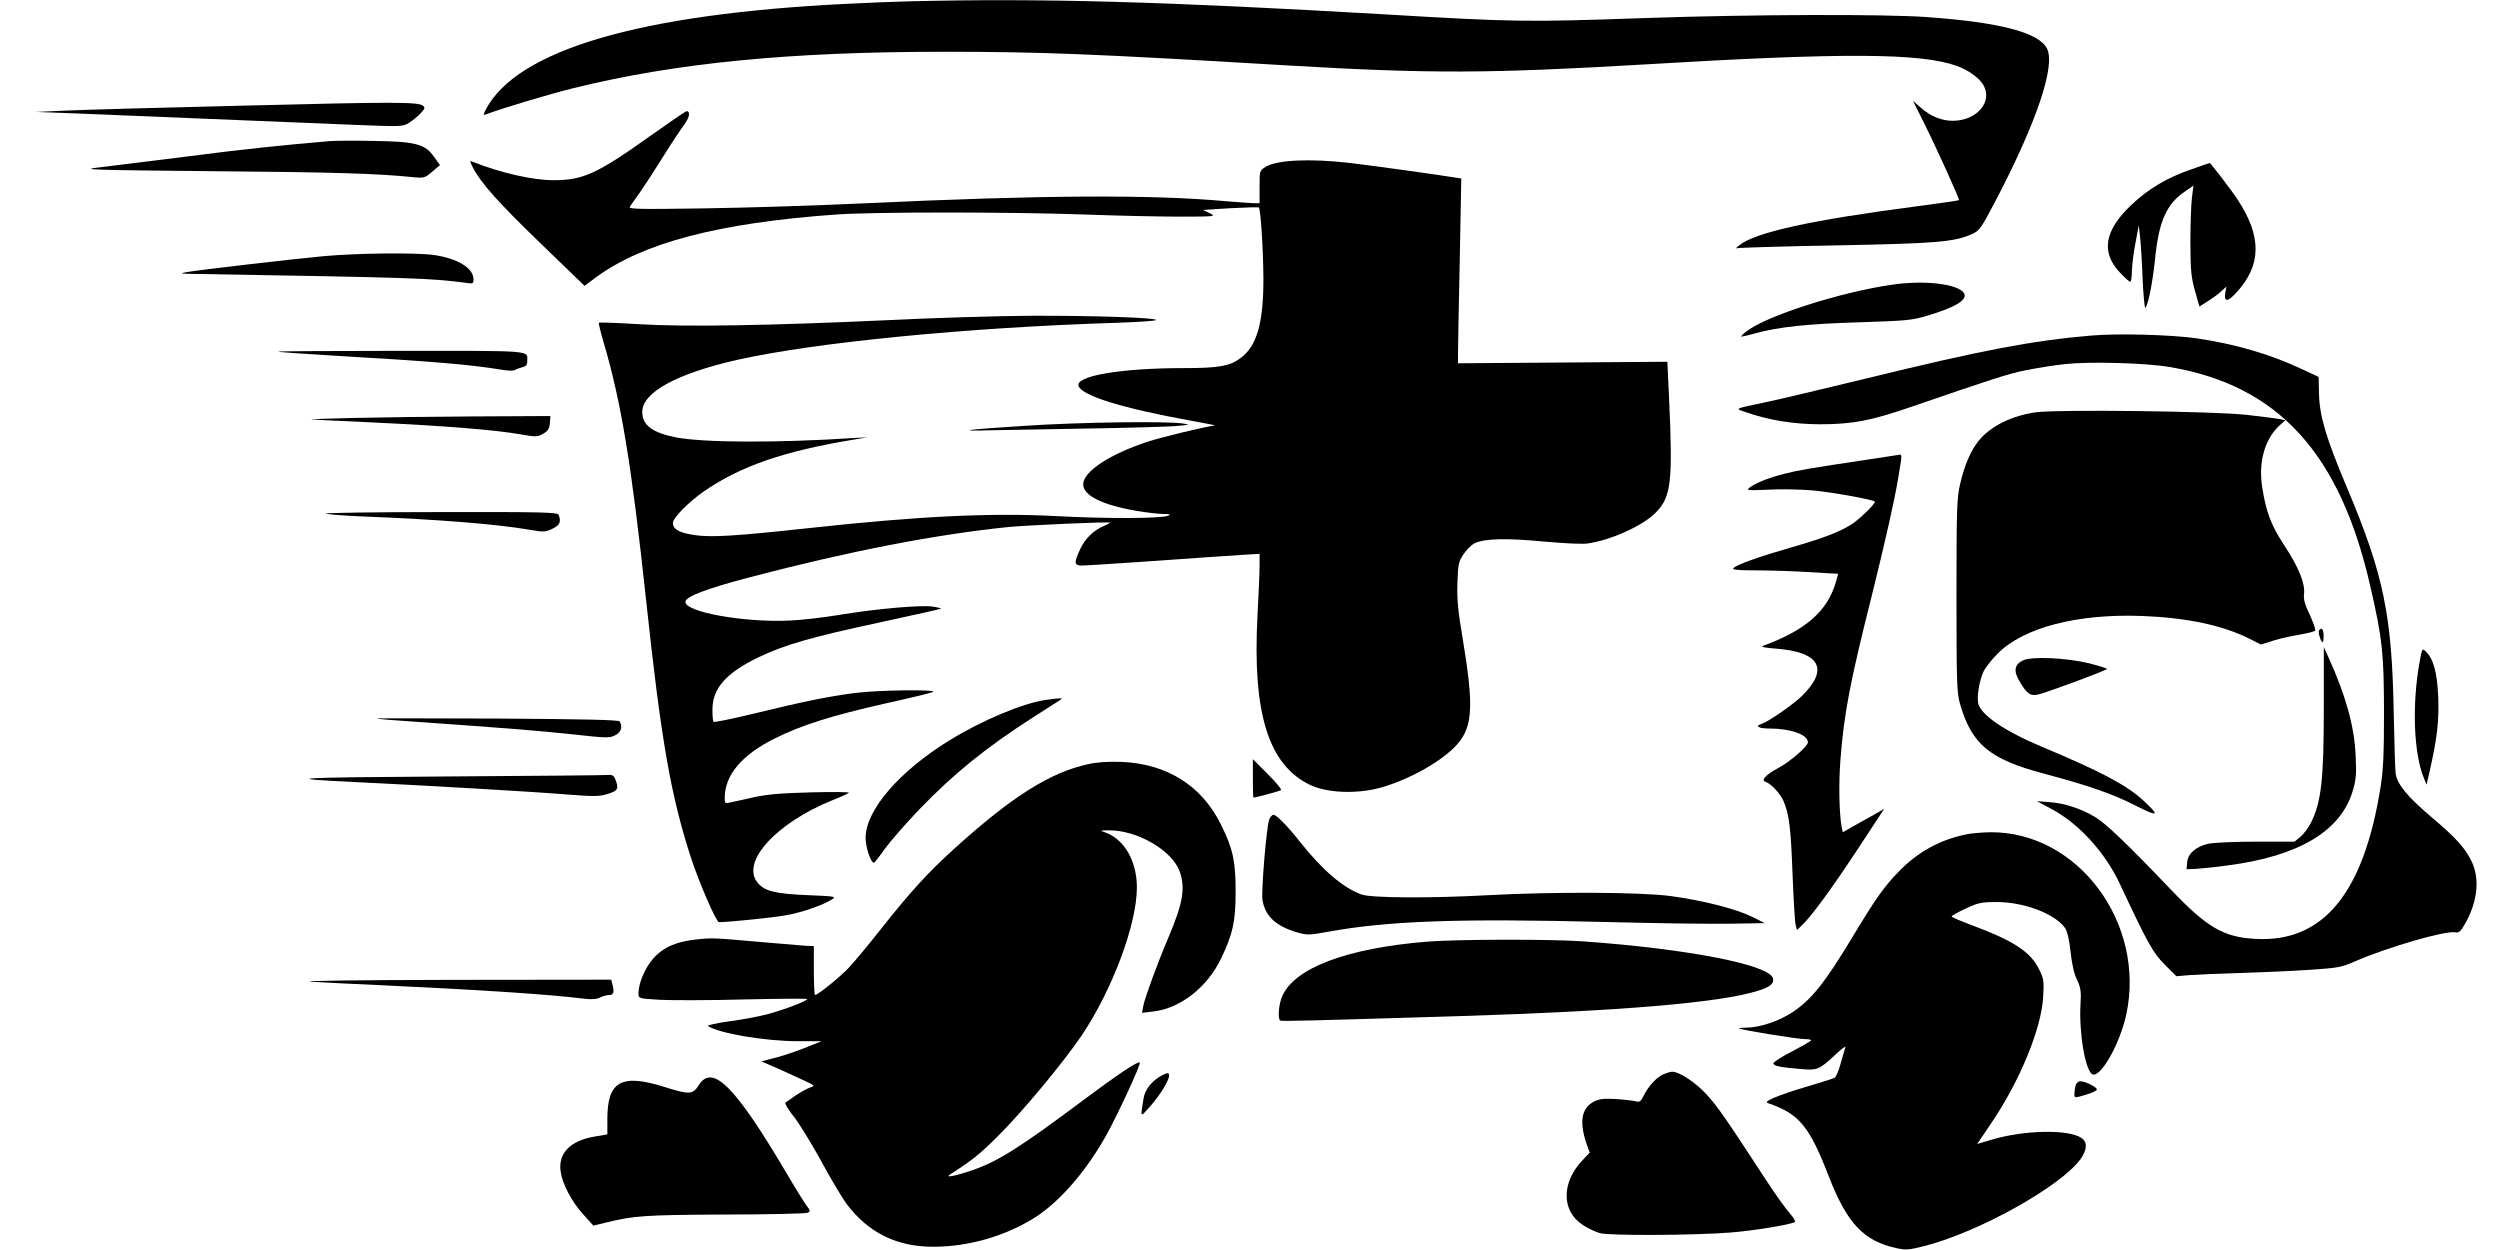 <?xml version="1.0" standalone="no"?>
<!DOCTYPE svg PUBLIC "-//W3C//DTD SVG 20010904//EN"
 "http://www.w3.org/TR/2001/REC-SVG-20010904/DTD/svg10.dtd">
<svg version="1.0" xmlns="http://www.w3.org/2000/svg"
 width="160pt" height="80pt" viewBox="0 0 1280 652"
 preserveAspectRatio="xMidYMid meet">
<g transform="translate(0,652) scale(0.1,-0.1)"
fill="#000000" stroke="none">
<path d="M4620 6513 c-58 -1 -204 -7 -325 -13 -1081 -53 -1720 -241 -1882
-553 -12 -24 -12 -29 -2 -25 86 33 331 106 459 138 535 132 1128 190 1936 190
500 0 780 -11 1784 -71 749 -44 1052 -43 1870 5 1034 62 1439 60 1627 -8 56
-20 111 -58 134 -93 59 -88 -26 -193 -156 -193 -59 0 -117 24 -169 71 l-38 33
55 -110 c67 -134 190 -405 185 -408 -2 -2 -97 -16 -213 -31 -559 -73 -852
-137 -935 -206 -14 -11 -19 -18 -12 -14 6 3 238 10 515 15 525 10 618 17 713
59 39 18 47 29 122 172 214 408 315 707 269 796 -44 84 -242 136 -627 164
-225 16 -906 14 -1465 -5 -627 -22 -686 -21 -1360 19 -1158 67 -1789 85 -2485
68z"/>
<path d="M1150 5969 c-426 -10 -845 -22 -930 -26 l-155 -7 195 -7 c183 -7 882
-36 1463 -60 250 -10 258 -10 290 10 17 11 45 33 60 49 23 24 25 31 14 40 -25
21 -145 21 -937 1z"/>
<path d="M3266 5807 c-271 -193 -345 -227 -499 -227 -107 0 -276 38 -421 96
-17 7 -17 6 -1 -27 42 -82 130 -181 349 -393 l235 -227 59 44 c246 181 640
284 1252 328 200 14 897 14 1300 0 162 -6 383 -11 490 -11 192 0 194 1 160 18
l-35 17 143 9 c79 4 145 6 148 4 10 -11 23 -220 24 -373 0 -233 -35 -352 -121
-414 -55 -41 -115 -51 -292 -51 -333 0 -571 -41 -551 -94 20 -51 230 -116 584
-180 74 -13 132 -25 128 -25 -59 -8 -275 -60 -355 -86 -196 -65 -333 -155
-333 -221 0 -59 99 -108 280 -139 47 -8 108 -15 135 -16 39 0 45 -2 28 -9 -36
-15 -325 -16 -583 -2 -344 18 -717 0 -1295 -63 -377 -41 -506 -49 -592 -36
-80 12 -113 30 -113 63 0 27 80 108 163 166 192 132 418 210 792 271 l60 10
-75 -4 c-402 -26 -786 -24 -926 4 -122 24 -174 64 -174 132 0 103 181 201 500
273 405 90 1196 168 1968 192 116 4 212 10 212 15 0 12 -324 23 -650 22 -173
-1 -511 -11 -750 -23 -610 -28 -1050 -36 -1298 -21 -112 7 -206 10 -208 8 -3
-3 9 -50 25 -105 91 -308 145 -634 221 -1342 78 -730 129 -1020 234 -1344 43
-131 132 -336 146 -336 51 0 285 24 350 36 85 15 193 53 240 83 23 15 16 16
-130 22 -169 7 -224 21 -260 67 -85 108 100 310 392 428 43 17 82 35 86 39 4
4 -85 5 -198 2 -157 -4 -227 -10 -300 -26 -52 -12 -107 -24 -122 -27 -26 -6
-28 -4 -28 23 0 120 89 226 263 312 138 69 298 119 572 181 127 28 239 55 250
60 35 15 -287 11 -408 -5 -143 -19 -256 -42 -520 -106 -115 -28 -212 -48 -215
-44 -4 3 -6 32 -6 63 0 111 70 191 239 273 135 65 276 106 641 184 170 37 311
68 312 70 2 2 -17 7 -43 11 -62 9 -292 -11 -485 -43 -85 -14 -203 -28 -262
-30 -235 -11 -543 44 -543 97 0 28 108 69 340 130 515 135 964 222 1345 261
106 10 520 28 529 23 2 -2 -12 -9 -30 -17 -54 -22 -100 -67 -125 -122 -33 -70
-32 -85 9 -85 19 0 188 11 378 24 189 14 390 27 447 31 l102 6 0 -60 c0 -33
-5 -151 -11 -262 -27 -510 57 -780 276 -884 84 -40 233 -47 353 -17 155 40
337 142 416 233 78 92 83 200 26 544 -26 152 -31 211 -28 296 3 95 6 110 31
147 15 23 41 49 58 58 49 25 167 28 364 9 99 -9 200 -14 225 -10 119 16 288
92 354 159 83 82 92 159 72 595 l-9 194 -546 -4 -546 -4 0 55 c0 30 4 247 9
482 l8 427 -33 5 c-71 12 -458 66 -549 76 -207 24 -379 16 -438 -20 -32 -20
-32 -20 -32 -105 l0 -85 -32 0 c-18 1 -80 5 -138 10 -394 36 -964 33 -1900
-11 -239 -11 -612 -23 -829 -26 -337 -5 -393 -4 -386 8 5 8 25 37 45 64 20 28
74 110 120 184 46 74 99 154 117 178 29 38 36 73 14 73 -4 0 -92 -60 -195
-133z"/>
<path d="M1600 5784 c-266 -23 -449 -42 -750 -81 -195 -24 -402 -50 -460 -57
-94 -11 -32 -13 605 -19 623 -5 858 -12 1050 -32 46 -4 53 -2 90 30 l40 34
-31 43 c-46 67 -97 80 -319 83 -99 2 -200 1 -225 -1z"/>
<path d="M11308 5636 c-123 -42 -221 -100 -310 -184 -141 -133 -161 -247 -61
-353 25 -27 50 -49 54 -49 5 0 9 26 9 58 1 31 9 98 19 147 l17 90 7 -65 c4
-36 10 -133 13 -217 4 -84 10 -150 14 -148 14 8 39 137 51 255 19 194 59 285
154 350 l46 32 -8 -64 c-4 -34 -8 -139 -8 -233 1 -147 4 -181 24 -252 l23 -82
41 26 c23 14 55 37 71 52 l29 26 -5 -27 c-10 -55 10 -56 58 -3 131 143 132
293 4 486 -32 49 -140 189 -144 189 -1 0 -45 -15 -98 -34z"/>
<path d="M1570 5184 c-161 -15 -637 -70 -715 -83 -44 -8 -37 -9 55 -10 1131
-19 1219 -22 1398 -46 39 -6 42 -5 42 18 0 58 -82 109 -207 127 -94 13 -398
10 -573 -6z"/>
<path d="M9749 5035 c-266 -38 -651 -161 -756 -241 -19 -14 -33 -28 -31 -29 2
-2 34 5 72 16 124 34 276 50 546 58 246 8 272 10 355 35 147 44 210 83 189
117 -29 48 -206 69 -375 44z"/>
<path d="M10790 4770 c-313 -27 -570 -76 -1175 -224 -236 -57 -475 -114 -530
-125 -165 -35 -158 -31 -95 -52 115 -41 250 -62 385 -62 168 0 268 19 486 95
425 146 490 167 586 187 56 11 148 26 205 32 126 14 418 6 543 -15 567 -95
891 -449 1049 -1146 63 -274 70 -345 71 -650 0 -224 -4 -309 -18 -395 -88
-556 -301 -814 -656 -792 -163 9 -250 60 -436 255 -228 239 -340 346 -396 380
-76 45 -159 72 -238 78 l-66 5 78 -42 c141 -76 276 -224 353 -387 148 -316
174 -362 235 -423 l61 -61 71 6 c40 3 158 8 262 11 105 3 264 10 355 16 153
10 171 13 240 43 168 74 475 163 526 153 20 -4 29 4 53 47 65 115 77 236 31
327 -35 70 -82 121 -210 229 -122 104 -176 169 -184 224 -3 17 -7 155 -10 306
-9 522 -52 730 -243 1184 -111 263 -144 375 -147 491 l-2 89 -90 42 c-164 77
-343 129 -544 159 -130 19 -411 27 -550 15z"/>
<path d="M1331 4686 c2 -3 126 -11 274 -20 547 -32 723 -47 895 -75 30 -5 60
-6 65 -1 6 4 22 10 38 14 20 5 27 12 27 30 0 60 48 56 -658 56 -355 0 -643 -2
-641 -4z"/>
<path d="M10504 4370 c-127 -16 -243 -73 -304 -150 -41 -51 -74 -128 -96 -225
-17 -73 -19 -126 -19 -580 0 -456 2 -506 18 -565 61 -212 154 -290 437 -365
236 -63 362 -107 477 -166 124 -63 132 -57 39 29 -86 78 -224 151 -526 277
-194 81 -321 168 -332 228 -7 37 7 119 28 164 10 21 43 63 74 94 135 136 416
209 755 196 232 -9 420 -49 559 -119 l59 -30 66 21 c36 11 99 25 138 31 40 7
76 16 79 21 3 6 -10 42 -28 82 -26 54 -34 81 -30 110 6 54 -29 141 -105 255
-68 104 -94 174 -114 305 -19 127 14 244 87 314 l34 31 -28 6 c-15 3 -92 13
-172 22 -167 19 -975 29 -1096 14z"/>
<path d="M1720 4340 c-135 -3 -231 -7 -215 -8 17 -1 174 -9 350 -17 353 -17
614 -38 743 -61 79 -14 86 -13 116 4 24 14 32 26 34 55 l3 37 -393 -2 c-216
-1 -503 -5 -638 -8z"/>
<path d="M5227 4299 c-319 -20 -378 -29 -162 -23 83 2 308 6 500 9 193 3 391
9 440 12 83 7 86 8 45 14 -82 13 -541 7 -823 -12z"/>
<path d="M9630 4124 c-314 -47 -367 -56 -442 -75 -83 -21 -151 -48 -183 -73
-18 -14 -10 -15 100 -10 66 4 170 1 231 -4 104 -10 313 -48 323 -58 7 -7 -69
-82 -114 -114 -60 -41 -150 -76 -324 -126 -167 -48 -286 -90 -300 -108 -7 -8
27 -11 117 -11 70 0 195 -4 278 -9 l152 -9 -10 -36 c-43 -156 -156 -257 -383
-340 -12 -5 13 -10 65 -14 233 -17 283 -106 138 -248 -45 -44 -174 -133 -208
-144 -39 -12 -19 -25 40 -25 111 0 200 -32 200 -72 0 -21 -94 -102 -158 -136
-62 -33 -88 -62 -63 -70 28 -9 75 -59 93 -98 30 -70 39 -138 48 -384 5 -129
12 -248 16 -263 l7 -28 24 23 c48 44 152 185 291 396 l140 213 -56 -32 c-32
-17 -80 -45 -109 -61 l-51 -29 -6 28 c-13 72 -16 230 -6 353 19 242 49 399
165 860 68 274 118 496 135 600 6 36 13 80 16 98 3 17 1 31 -3 31 -4 -1 -78
-12 -163 -25z"/>
<path d="M1580 3841 c14 -5 102 -11 195 -15 391 -15 699 -40 872 -70 69 -12
79 -11 114 6 39 18 47 36 33 72 -6 14 -69 16 -623 15 -339 0 -605 -4 -591 -8z"/>
<path d="M11976 3231 c-6 -10 10 -61 19 -61 3 0 5 16 5 35 0 33 -12 46 -24 26z"/>
<path d="M12001 2830 c0 -377 -13 -493 -67 -601 -13 -26 -37 -58 -54 -73 l-32
-26 -198 0 c-110 0 -222 -5 -251 -11 -65 -14 -108 -52 -111 -98 l-3 -35 50 2
c28 2 102 9 165 18 369 48 588 178 651 386 18 59 21 87 16 186 -6 151 -51 313
-141 512 l-25 55 0 -315z"/>
<path d="M12502 3075 c-42 -226 -33 -486 22 -616 l13 -32 17 74 c38 170 48
253 44 379 -5 130 -25 206 -67 244 -16 15 -18 12 -29 -49z"/>
<path d="M10433 3076 c-45 -21 -52 -55 -20 -108 40 -69 58 -81 104 -69 61 17
353 125 353 132 0 3 -42 16 -92 29 -119 29 -298 37 -345 16z"/>
<path d="M5333 2869 c-120 -18 -328 -105 -498 -209 -264 -162 -439 -365 -440
-509 0 -52 27 -132 44 -131 3 1 29 33 56 72 28 39 109 132 180 206 181 188
347 322 596 482 65 41 126 80 136 87 22 14 15 14 -74 2z"/>
<path d="M1845 2772 c2 -2 95 -10 207 -17 484 -34 644 -47 820 -66 172 -19
189 -19 217 -4 31 15 40 45 23 72 -5 8 -174 12 -639 15 -347 1 -630 2 -628 0z"/>
<path d="M6415 2460 c0 -55 1 -100 3 -100 13 0 139 34 144 39 4 4 -27 41 -70
84 l-77 77 0 -100z"/>
<path d="M5555 2534 c-197 -43 -395 -168 -689 -433 -146 -132 -231 -225 -393
-429 -63 -81 -139 -171 -167 -201 -48 -50 -160 -141 -175 -141 -3 0 -6 57 -6
127 l0 128 -45 2 c-25 2 -121 10 -215 18 -263 23 -265 24 -351 15 -106 -11
-174 -40 -227 -100 -42 -47 -77 -129 -77 -182 0 -26 0 -26 113 -33 61 -3 259
-3 440 2 180 4 327 5 327 2 0 -10 -115 -54 -203 -78 -43 -12 -134 -29 -202
-38 -71 -10 -119 -21 -112 -25 59 -38 292 -78 467 -79 l125 0 -90 -36 c-49
-19 -120 -43 -157 -52 l-67 -17 67 -29 c37 -16 100 -45 141 -64 74 -34 74 -35
45 -44 -16 -6 -49 -24 -74 -41 -24 -17 -48 -34 -53 -37 -5 -4 13 -35 41 -70
28 -34 92 -139 143 -231 50 -93 111 -195 135 -228 115 -152 265 -225 459 -223
177 1 361 54 511 145 131 79 272 238 380 429 60 106 187 380 179 387 -9 9
-119 -65 -302 -202 -327 -244 -436 -312 -568 -359 -85 -29 -150 -43 -121 -24
114 73 156 106 247 197 131 129 347 390 441 529 161 240 288 581 288 772 0
138 -66 252 -165 287 -29 10 -29 10 15 11 150 3 337 -106 374 -217 29 -84 16
-162 -55 -331 -63 -148 -126 -322 -135 -365 l-7 -39 58 7 c142 16 283 127 355
278 61 128 75 192 75 348 0 157 -14 223 -75 346 -100 205 -282 320 -520 330
-72 2 -127 -1 -175 -12z"/>
<path d="M2215 2470 c-815 -5 -891 -10 -470 -30 389 -19 925 -50 1092 -64 143
-11 169 -11 213 3 53 16 59 27 40 75 -7 19 -16 25 -32 24 -13 -2 -392 -5 -843
-8z"/>
<path d="M6500 2245 c-14 -38 -42 -373 -35 -419 14 -85 70 -137 183 -170 49
-14 61 -14 160 4 313 57 681 70 1442 51 267 -7 564 -11 660 -9 l175 3 -66 33
c-83 41 -255 85 -424 108 -154 21 -611 23 -947 5 -309 -17 -613 -15 -665 3
-95 33 -206 128 -319 271 -65 83 -126 145 -141 145 -8 0 -18 -11 -23 -25z"/>
<path d="M10141 2169 c-141 -28 -256 -91 -358 -196 -76 -78 -121 -142 -242
-343 -144 -239 -214 -326 -315 -392 -69 -45 -169 -78 -234 -78 -25 0 -43 -2
-41 -4 8 -8 305 -56 343 -56 21 0 35 -3 32 -7 -2 -5 -47 -30 -100 -58 -53 -27
-96 -55 -96 -61 0 -14 34 -21 142 -30 89 -8 97 -4 187 80 32 30 51 43 46 31
-4 -11 -15 -49 -25 -85 -9 -35 -24 -68 -31 -72 -8 -4 -70 -24 -139 -44 -69
-20 -147 -47 -175 -59 -42 -19 -47 -24 -30 -30 160 -56 212 -118 314 -381 95
-245 182 -337 352 -374 49 -11 65 -10 144 10 282 71 712 310 817 454 35 49 37
90 4 111 -68 45 -294 41 -462 -8 l-81 -24 75 111 c147 217 259 489 269 653 5
86 4 96 -21 147 -45 92 -135 150 -353 231 -57 21 -103 41 -103 45 0 4 33 22
73 41 65 30 81 34 162 34 142 0 303 -61 356 -135 12 -17 22 -59 29 -124 7 -64
18 -115 34 -147 19 -41 22 -59 18 -126 -9 -152 26 -352 63 -367 43 -16 141
157 175 309 105 479 -252 959 -710 954 -41 -1 -95 -5 -119 -10z"/>
<path d="M7320 1608 c-414 -34 -685 -136 -751 -282 -19 -41 -26 -121 -11 -129
7 -5 144 -1 937 23 832 26 1351 69 1551 131 66 20 88 38 82 65 -14 71 -443
155 -993 194 -167 12 -667 11 -815 -2z"/>
<path d="M1505 1399 c66 -4 230 -12 365 -18 514 -24 866 -47 1055 -70 41 -5
68 -3 85 6 14 7 35 13 48 13 23 0 27 15 16 58 l-6 22 -842 -1 c-496 -1 -792
-5 -721 -10z"/>
<path d="M5939 910 c-49 -26 -87 -73 -94 -118 -17 -107 -20 -103 35 -42 54 61
103 143 98 164 -2 12 -10 11 -39 -4z"/>
<path d="M8555 916 c-35 -15 -80 -65 -103 -114 -13 -26 -21 -32 -37 -27 -11 3
-56 9 -101 12 -64 4 -88 2 -116 -11 -69 -33 -82 -104 -43 -221 l17 -47 -35
-37 c-114 -117 -114 -269 0 -341 26 -17 66 -36 88 -42 48 -14 485 -12 680 3
116 9 315 41 337 55 5 3 -8 24 -27 46 -20 22 -75 99 -122 171 -209 320 -254
386 -312 449 -58 63 -143 119 -180 118 -9 -1 -30 -7 -46 -14z"/>
<path d="M3525 860 c-32 -50 -48 -51 -181 -9 -223 70 -296 29 -296 -167 l0
-81 -65 -11 c-127 -21 -192 -86 -179 -181 9 -66 57 -158 118 -225 l53 -59 65
16 c146 36 204 40 620 42 228 0 423 5 432 9 16 7 16 11 -6 39 -13 18 -61 95
-106 172 -266 450 -384 568 -455 455z"/>
<path d="M10706 858 c-3 -13 -6 -33 -6 -44 0 -22 0 -22 57 -5 31 9 58 21 60
27 4 12 -59 44 -86 44 -11 0 -21 -9 -25 -22z"/>
</g>
</svg>
